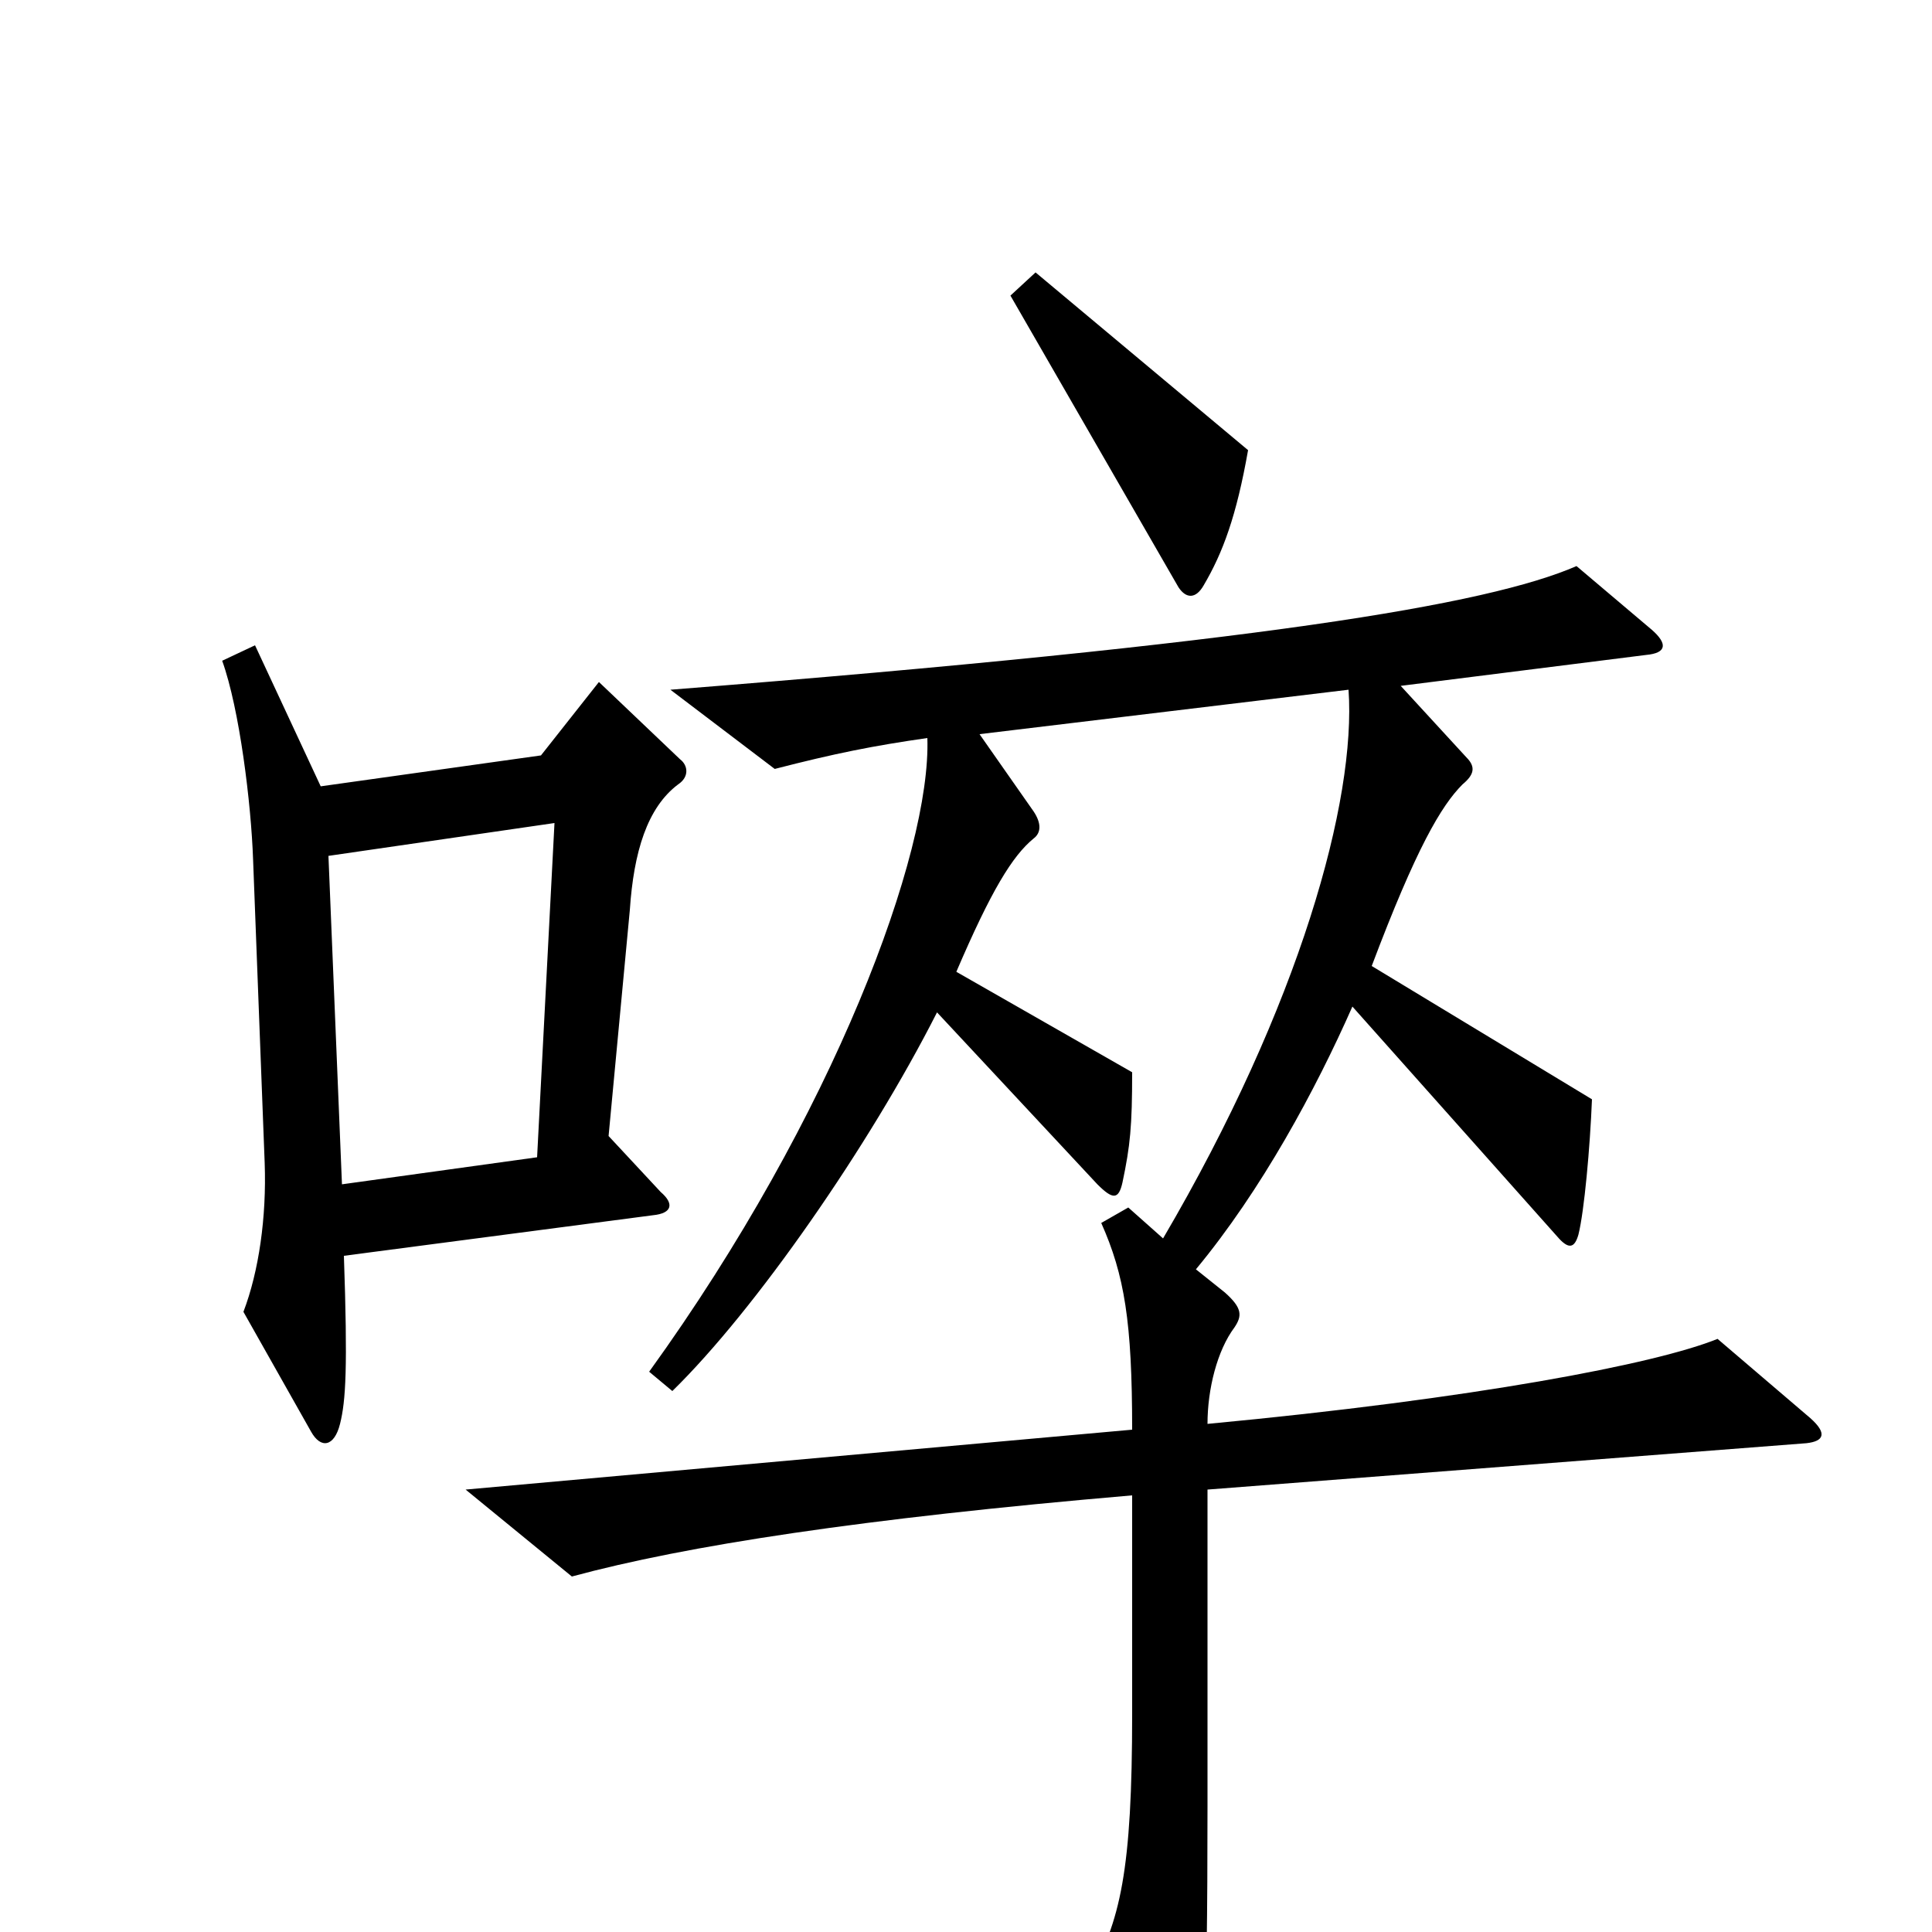 <svg xmlns="http://www.w3.org/2000/svg" viewBox="0 -1000 1000 1000">
	<path fill="#000000" d="M646 -767L536 -859L523 -847L610 -696C614 -690 619 -690 623 -697C633 -714 640 -733 646 -767ZM352 -607L310 -647L280 -609L166 -593L132 -666L115 -658C124 -633 130 -584 131 -555L137 -398C138 -370 134 -342 126 -321L161 -259C166 -250 173 -251 176 -263C179 -275 180 -292 178 -350L338 -371C348 -372 349 -377 342 -383L315 -412L326 -529C328 -559 335 -582 351 -594C357 -598 356 -604 352 -607ZM937 -266L889 -307C857 -294 763 -276 625 -263C625 -281 630 -301 639 -313C643 -319 643 -323 634 -331L619 -343C653 -384 681 -436 700 -479L806 -360C812 -353 815 -354 817 -361C820 -373 823 -406 824 -431L710 -500C733 -561 746 -583 757 -594C763 -599 764 -603 759 -608L725 -645L852 -661C863 -662 863 -667 855 -674L816 -707C770 -687 651 -667 347 -643L401 -602C432 -610 452 -614 480 -618C482 -559 432 -423 336 -290L348 -280C391 -322 450 -407 485 -476L568 -387C576 -379 579 -379 581 -388C585 -407 586 -417 586 -445L495 -497C513 -539 524 -557 535 -566C539 -569 539 -574 535 -580L507 -620L698 -643C702 -586 673 -480 602 -359L584 -375L570 -367C582 -340 586 -316 586 -260L241 -229L296 -184C355 -200 446 -214 586 -226V-113C586 -32 580 -5 563 24L604 95C609 103 613 102 617 93C623 79 625 49 625 -65V-229L935 -253C944 -254 946 -258 937 -266ZM287 -574L278 -401L177 -387L170 -557Z"/>
</svg>